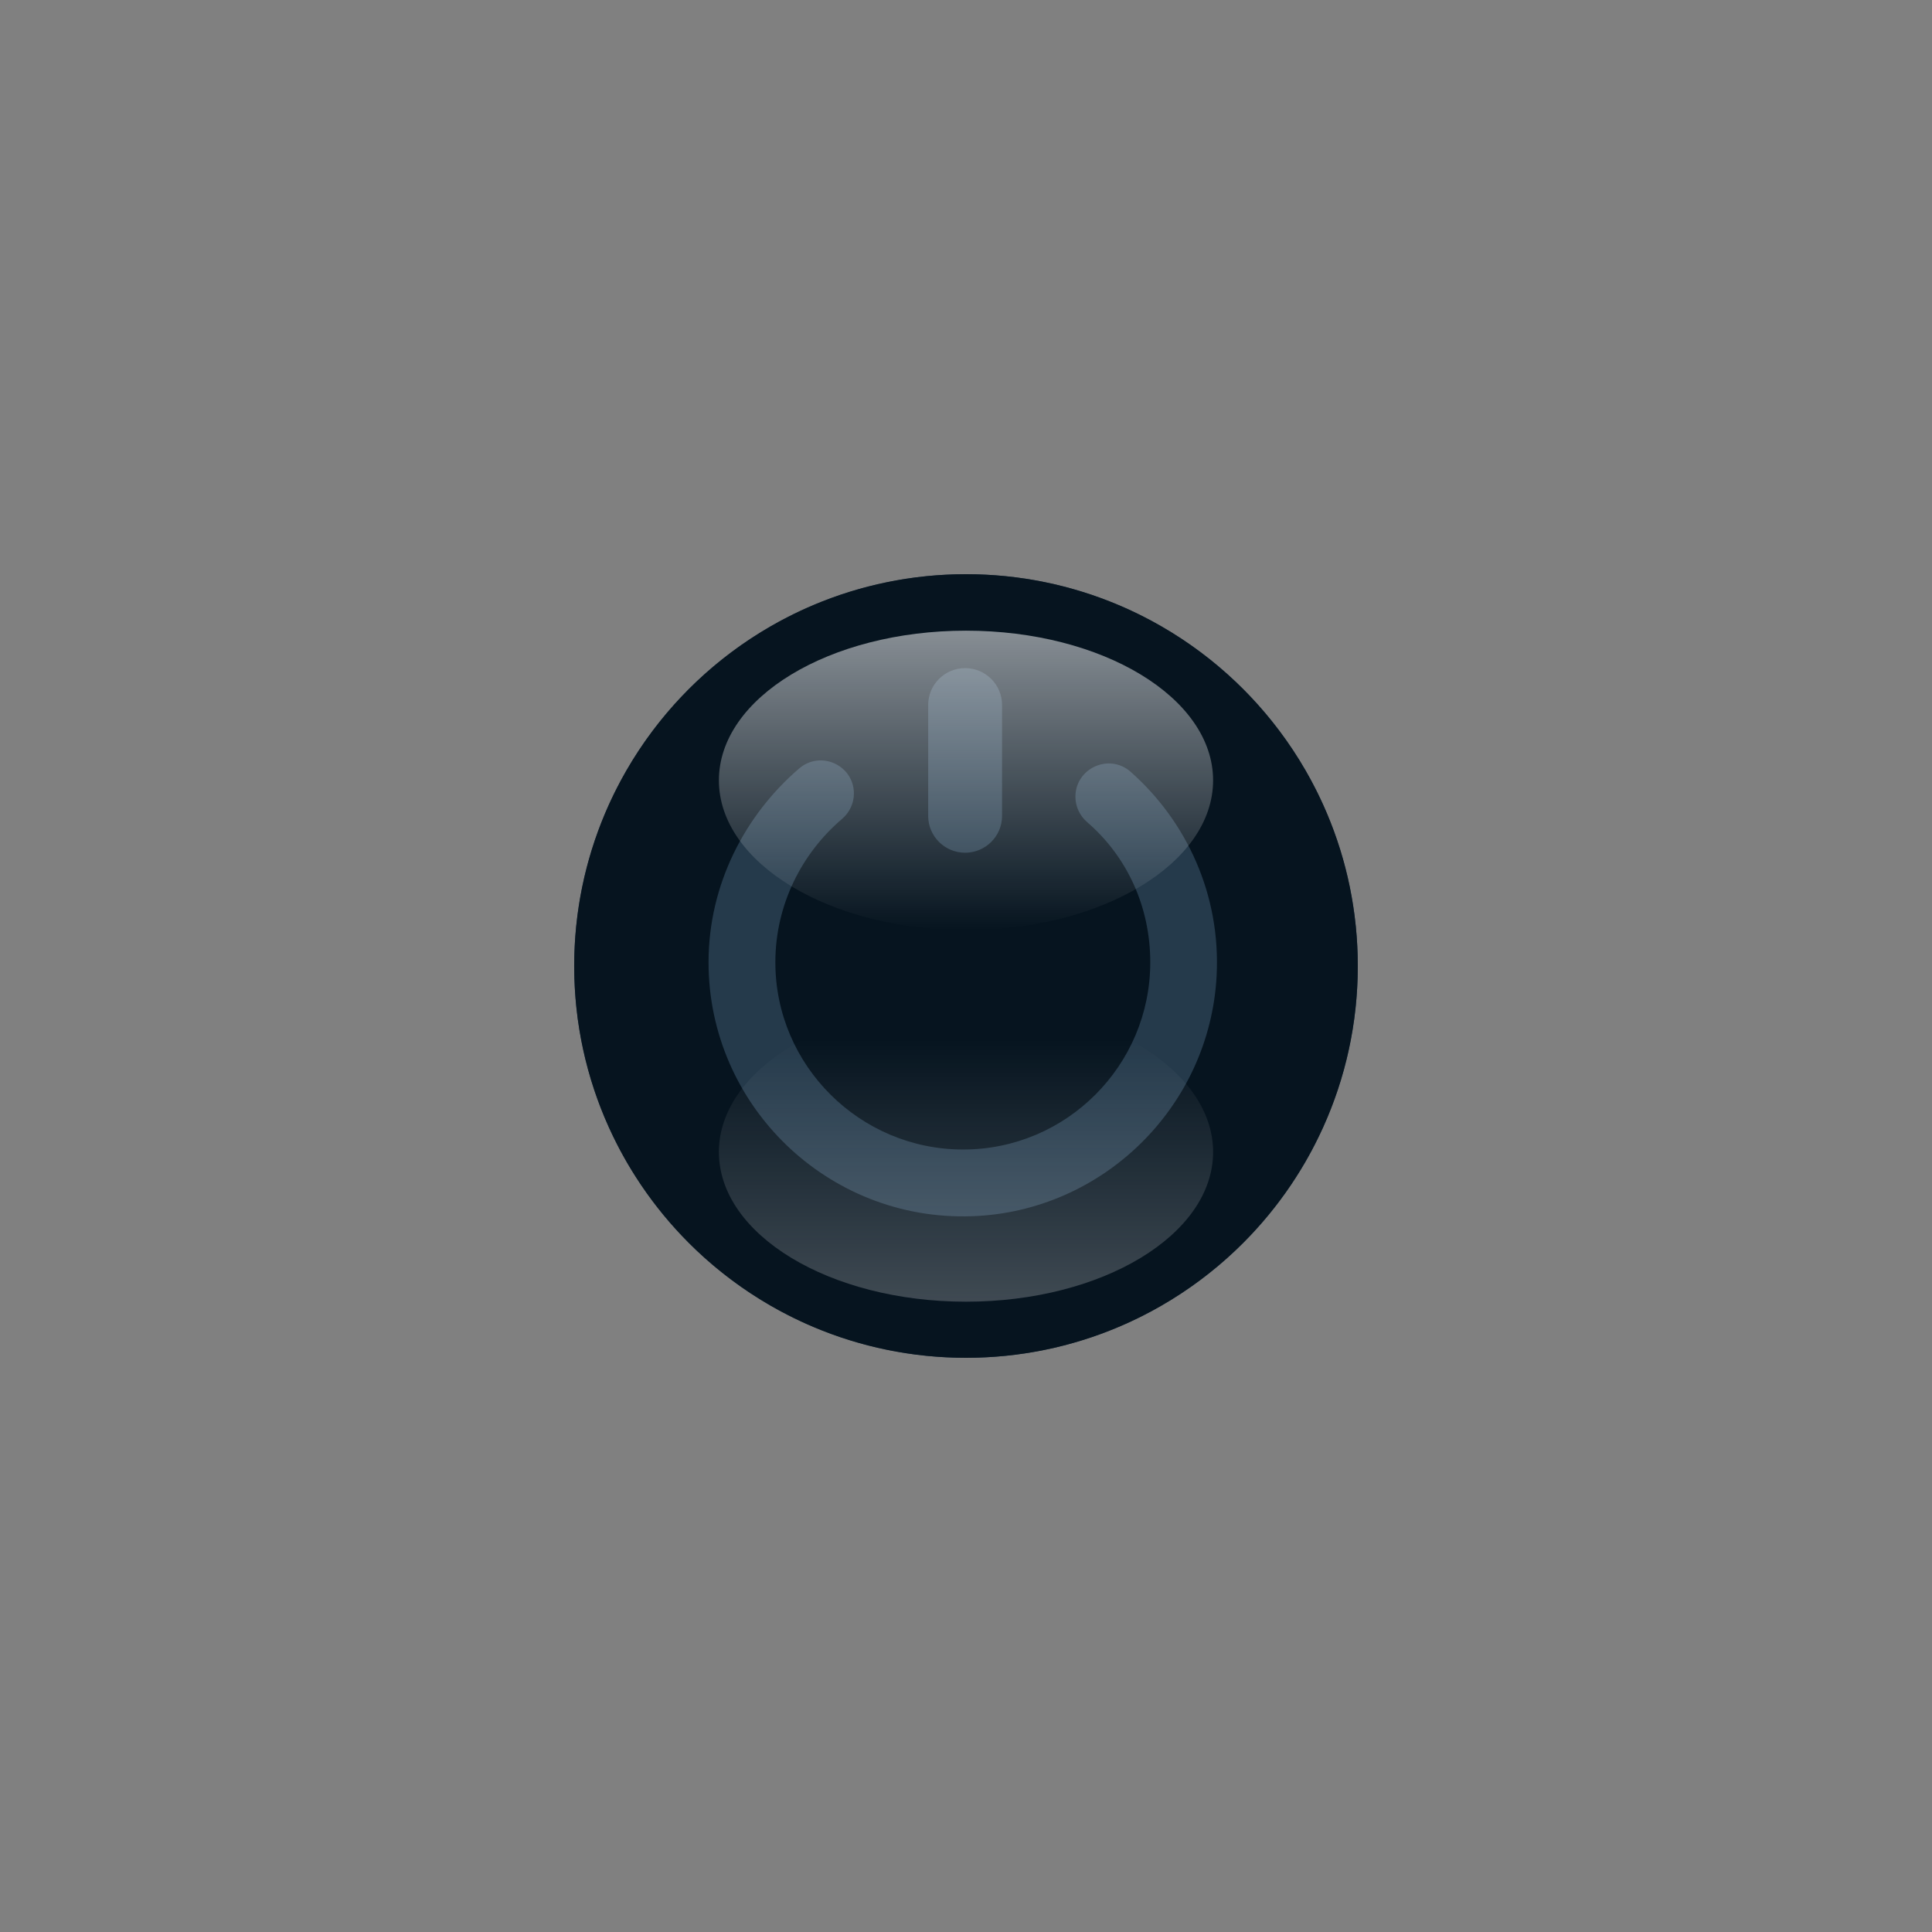 <?xml version="1.0" encoding="UTF-8" standalone="no"?>
<!-- Uploaded to: SVG Repo, www.svgrepo.com, Generator: SVG Repo Mixer Tools -->

<svg
   fill="#000000"
   height="1972.385"
   width="1972.385"
   version="1.1"
   id="Capa_1"
   viewBox="0 0 732.248 732.248"
   xml:space="preserve"
   sodipodi:docname="off-button.svg"
   inkscape:version="1.4 (86a8ad7, 2024-10-11)"
   inkscape:export-filename="off-button.png"
   inkscape:export-xdpi="272.8421"
   inkscape:export-ydpi="272.8421"
   xmlns:inkscape="http://www.inkscape.org/namespaces/inkscape"
   xmlns:sodipodi="http://sodipodi.sourceforge.net/DTD/sodipodi-0.dtd"
   xmlns="http://www.w3.org/2000/svg"
   xmlns:svg="http://www.w3.org/2000/svg"><rect x="0" y="0" width="732.248" height="732.248" fill="#808080" stroke="none"/><defs
   id="defs1"><linearGradient
     id="SVGID_2_"
     gradientUnits="userSpaceOnUse"
     x1="-1249.257"
     y1="-1000.332"
     x2="-1249.257"
     y2="-999.228"
     gradientTransform="matrix(-0.83,0,0,-0.83,-988.098,-758.423)"><stop
       offset="0"
       style="stop-color:#FDFDFF"
       id="stop12" /><stop
       offset="1"
       style="stop-color:#FCFEFF;stop-opacity:0"
       id="stop14" /></linearGradient><clipPath
     clipPathUnits="userSpaceOnUse"
     id="clipPath11"><rect
       style="opacity:0.397;fill:#0f2435;stroke-width:1.895;stroke-linecap:square;stroke-miterlimit:4.2"
       id="rect11"
       width="15.372"
       height="15.372"
       x="40.955"
       y="63.024" /></clipPath><linearGradient
     id="SVGID_1_"
     gradientUnits="userSpaceOnUse"
     x1="1.5"
     y1="0.274"
     x2="1.5"
     y2="1.378"
     gradientTransform="matrix(0.83,0,0,0.83,47.396,69.456)"><stop
       offset="0"
       style="stop-color:#FDFDFF"
       id="stop5" /><stop
       offset="1"
       style="stop-color:#FCFEFF;stop-opacity:0"
       id="stop7" /></linearGradient><clipPath
     clipPathUnits="userSpaceOnUse"
     id="clipPath12"><rect
       style="opacity:0.397;fill:#0f2435;stroke-width:1.895;stroke-linecap:square;stroke-miterlimit:4.2"
       id="rect12"
       width="15.372"
       height="15.372"
       x="40.955"
       y="63.024" /></clipPath><clipPath
     clipPathUnits="userSpaceOnUse"
     id="clipPath14"><rect
       style="opacity:0.397;fill:#0f2435;stroke-width:1.116;stroke-linecap:square;stroke-miterlimit:4.2"
       id="rect14"
       width="9.052"
       height="9.052"
       x="44.115"
       y="66.184" /></clipPath><filter
     style="color-interpolation-filters:sRGB"
     inkscape:label="Feather"
     id="filter20"
     x="-0.462"
     y="-0.462"
     width="1.923"
     height="1.923"><feGaussianBlur
       stdDeviation="1.273"
       result="blur"
       id="feGaussianBlur18" /><feComposite
       in="SourceGraphic"
       in2="blur"
       operator="atop"
       result="composite1"
       id="feComposite18" /><feComposite
       in2="composite1"
       operator="in"
       result="composite2"
       id="feComposite19" /><feComposite
       in2="composite2"
       operator="in"
       result="composite3"
       id="feComposite20" /></filter></defs><sodipodi:namedview
   id="namedview1"
   pagecolor="#ffffff"
   bordercolor="#000000"
   borderopacity="0.25"
   inkscape:showpageshadow="2"
   inkscape:pageopacity="0.0"
   inkscape:pagecheckerboard="0"
   inkscape:deskcolor="#d1d1d1"
   inkscape:zoom="0.3959798"
   inkscape:cx="1213.4457"
   inkscape:cy="866.2058"
   inkscape:window-width="1920"
   inkscape:window-height="1017"
   inkscape:window-x="-8"
   inkscape:window-y="-8"
   inkscape:window-maximized="1"
   inkscape:current-layer="Capa_1" />
<circle
   style="opacity:1;fill:#253a4b;fill-opacity:1;stroke-width:2.652;stroke-linecap:square;stroke-miterlimit:4.2"
   id="path2"
   cx="366.124"
   cy="366.124"
   r="148.5" /><path
   d="m 511.607,336.196 c -0.989,-4.833 -2.213,-9.581 -3.659,-14.231 -0.362,-1.162 -0.737,-2.319 -1.126,-3.469 -0.778,-2.3 -1.612,-4.575 -2.498,-6.823 -0.443,-1.124 -0.9,-2.241 -1.369,-3.352 -1.409,-3.331 -2.936,-6.6 -4.576,-9.802 -1.093,-2.134 -2.237,-4.239 -3.429,-6.312 -5.96,-10.365 -13.135,-19.943 -21.331,-28.539 -1.639,-1.719 -3.319,-3.399 -5.038,-5.038 -8.596,-8.196 -18.174,-15.371 -28.539,-21.331 -2.073,-1.192 -4.178,-2.336 -6.312,-3.429 -3.202,-1.64 -6.471,-3.167 -9.802,-4.576 -1.11,-0.47 -2.228,-0.926 -3.352,-1.369 -2.248,-0.886 -4.523,-1.72 -6.823,-2.498 -1.15,-0.389 -2.306,-0.765 -3.469,-1.126 -4.65,-1.446 -9.398,-2.67 -14.231,-3.659 -9.668,-1.979 -19.677,-3.018 -29.929,-3.018 -10.252,0 -20.261,1.039 -29.928,3.017 -4.833,0.989 -9.581,2.213 -14.231,3.659 -1.162,0.362 -2.319,0.737 -3.469,1.126 -2.3,0.778 -4.575,1.612 -6.823,2.498 -1.124,0.443 -2.241,0.9 -3.352,1.369 -3.331,1.409 -6.6,2.936 -9.802,4.576 -2.134,1.093 -4.239,2.237 -6.312,3.429 -10.365,5.961 -19.943,13.136 -28.539,21.331 -1.719,1.639 -3.399,3.319 -5.038,5.038 -8.196,8.597 -15.371,18.175 -21.331,28.54 -1.192,2.073 -2.336,4.178 -3.429,6.312 -1.64,3.202 -3.167,6.471 -4.576,9.802 -0.47,1.11 -0.926,2.228 -1.369,3.352 -0.886,2.248 -1.72,4.523 -2.498,6.823 -0.389,1.15 -0.765,2.306 -1.126,3.469 -1.446,4.65 -2.67,9.398 -3.659,14.231 -1.979,9.667 -3.018,19.676 -3.018,29.928 0,21.785 4.691,42.474 13.118,61.113 0.991,2.193 2.035,4.357 3.128,6.492 1.64,3.202 3.393,6.336 5.253,9.398 1.24,2.041 2.528,4.05 3.863,6.025 0.667,0.988 1.346,1.967 2.036,2.937 1.38,1.941 2.806,3.847 4.276,5.717 1.47,1.87 2.983,3.704 4.539,5.5 1.556,1.796 3.154,3.555 4.793,5.274 1.639,1.719 3.319,3.399 5.038,5.038 8.596,8.196 18.174,15.371 28.539,21.331 2.073,1.192 4.178,2.335 6.312,3.429 3.202,1.64 6.471,3.167 9.802,4.576 1.11,0.47 2.228,0.926 3.352,1.369 2.248,0.886 4.523,1.72 6.823,2.498 1.15,0.389 2.306,0.765 3.469,1.126 4.65,1.446 9.398,2.67 14.231,3.659 9.667,1.978 19.676,3.017 29.928,3.017 10.252,0 20.261,-1.039 29.928,-3.017 4.833,-0.989 9.581,-2.213 14.231,-3.659 1.162,-0.362 2.319,-0.737 3.469,-1.126 2.3,-0.778 4.575,-1.612 6.823,-2.498 1.124,-0.443 2.241,-0.9 3.352,-1.369 3.331,-1.409 6.6,-2.936 9.802,-4.576 2.134,-1.093 4.239,-2.237 6.312,-3.429 10.365,-5.96 19.943,-13.135 28.539,-21.331 1.719,-1.639 3.399,-3.319 5.038,-5.038 1.639,-1.719 3.237,-3.478 4.793,-5.274 1.556,-1.796 3.07,-3.63 4.539,-5.5 1.47,-1.87 2.895,-3.776 4.276,-5.717 0.69,-0.97 1.369,-1.949 2.036,-2.937 1.334,-1.975 2.622,-3.984 3.863,-6.025 1.86,-3.062 3.613,-6.196 5.253,-9.398 1.093,-2.135 2.136,-4.299 3.128,-6.492 8.427,-18.639 13.118,-39.328 13.118,-61.113 0,-10.252 -1.039,-20.261 -3.017,-29.928 z m -159.816,-69.034 c 0,-7.698 6.302,-13.938 14,-13.938 7.698,0 14,6.24 14,13.938 v 42.095 c 0,7.698 -6.302,13.938 -14,13.938 -7.698,0 -14,-6.24 -14,-13.938 z m 109.319,102.699 c -2.609,49.571 -43.087,89.358 -92.696,91.101 -54.66,1.921 -99.868,-41.992 -99.868,-96.236 0,-29.416 13.742,-55.79 34.349,-73.467 8.148,-6.99 20.743,-1.228 20.743,9.507 v 0 c 0,3.708 -1.662,7.201 -4.485,9.606 -15.281,13.024 -25.284,32.549 -25.284,54.353 0,39.125 32.05,70.956 71.175,70.956 39.125,0 70.919,-31.831 70.919,-70.956 0,-21.124 -8.839,-40.118 -23.92,-53.128 -2.802,-2.417 -4.45,-5.903 -4.45,-9.603 v 0 c 0,-10.838 12.8,-16.648 20.923,-9.473 21.176,18.705 34.213,46.571 32.594,77.34 z"
   id="path1"
   style="fill:#06141f;fill-opacity:1" />
<ellipse
   fill="url(#SVGID_1_)"
   cx="48.641"
   cy="70.142"
   rx="0.756"
   ry="0.458"
   id="ellipse10"
   style="opacity:0.522;fill:url(#SVGID_1_);stroke-width:0.83"
   clip-path="url(#clipPath12)"
   transform="matrix(123.878,0,0,123.878,-5659.427,-8393.282)" /><ellipse
   opacity="0.3"
   fill="url(#SVGID_2_)"
   cx="48.641"
   cy="71.279"
   rx="0.756"
   ry="0.458"
   id="ellipse17"
   style="opacity:0.262;fill:url(#SVGID_2_);stroke-width:0.83"
   clip-path="url(#clipPath11)"
   transform="matrix(123.878,0,0,123.878,-5659.427,-8393.282)" /></svg>

